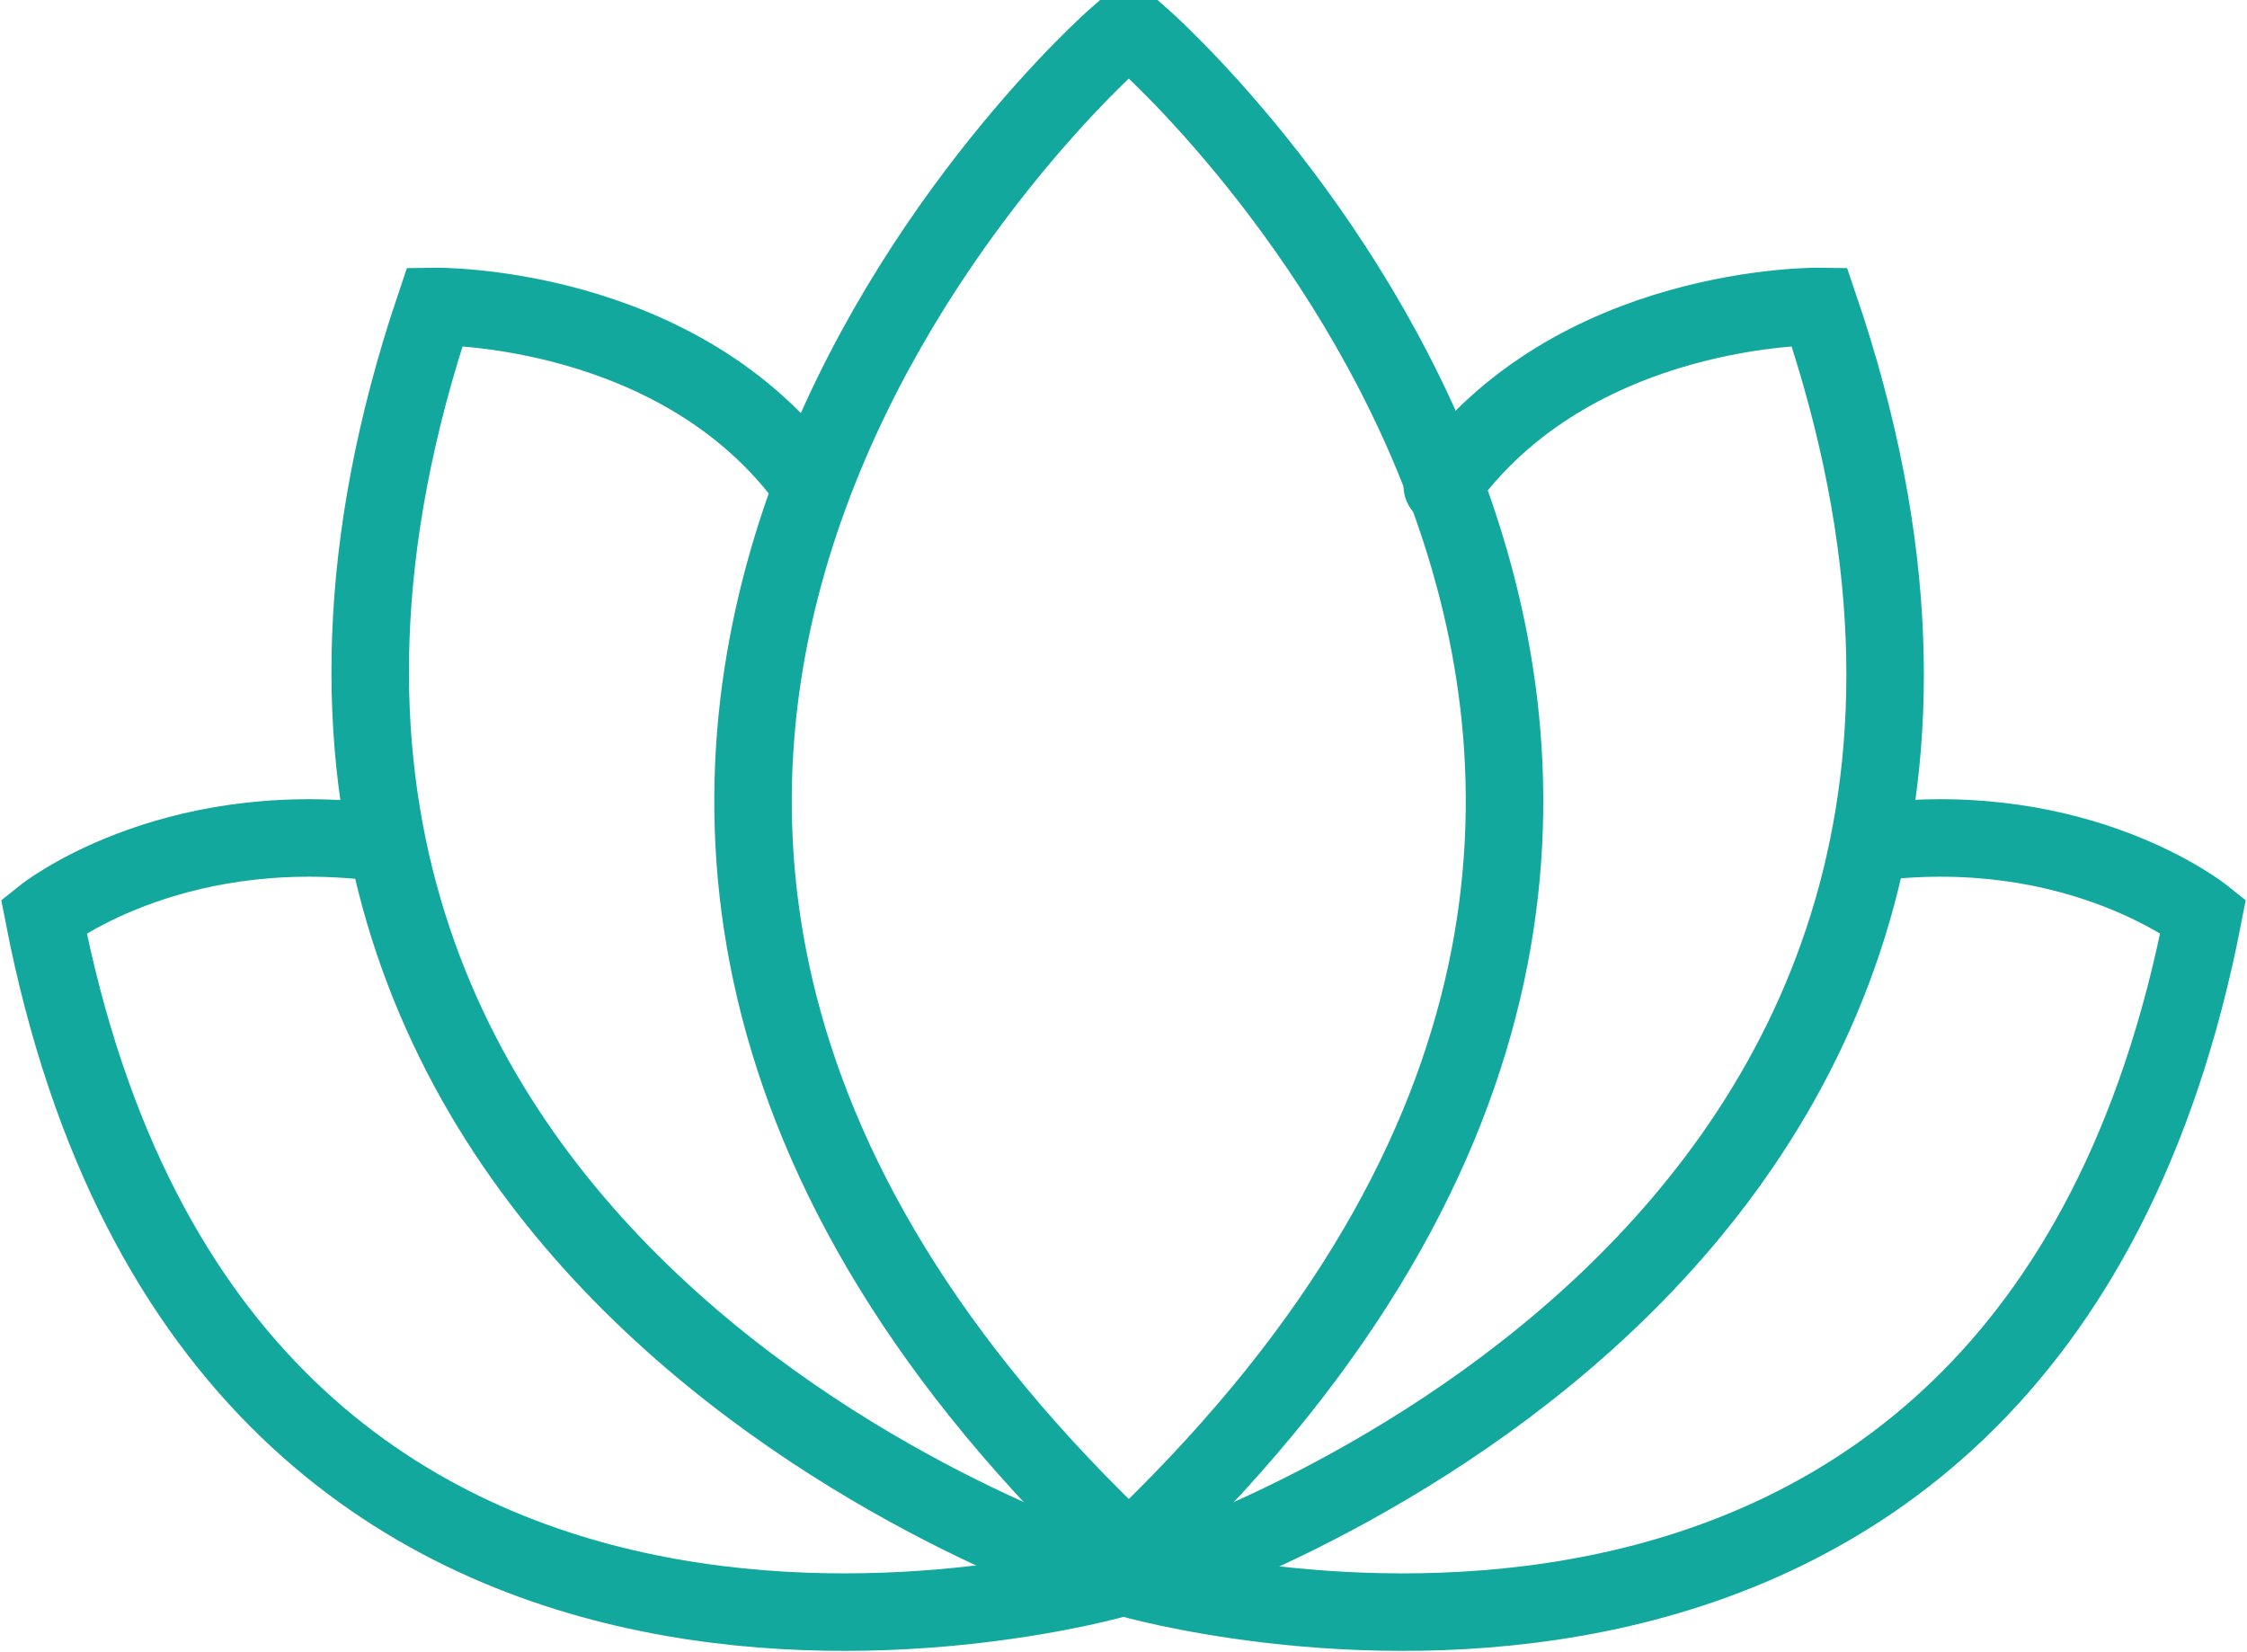 <?xml version="1.0" encoding="UTF-8"?>
<!DOCTYPE svg PUBLIC "-//W3C//DTD SVG 1.1//EN" "http://www.w3.org/Graphics/SVG/1.1/DTD/svg11.dtd">
<!-- Creator: CorelDRAW X6 -->
<svg xmlns="http://www.w3.org/2000/svg" xml:space="preserve" width="20.443mm" height="15.031mm" version="1.1" style="shape-rendering:geometricPrecision; text-rendering:geometricPrecision; image-rendering:optimizeQuality; fill-rule:evenodd; clip-rule:evenodd"
viewBox="0 0 637 469"
 xmlns:xlink="http://www.w3.org/1999/xlink">
 <defs>
  <style type="text/css">
   <![CDATA[
    .str0 {stroke:#12A89E;stroke-width:21.999;stroke-linecap:round}
    .fil0 {fill:none;fill-rule:nonzero}
   ]]>
  </style>
 </defs>
 <g id="Слой_x0020_1">
  <path class="fil0 str0" d="M316 437c-231,-223 0,-426 0,-426l8 0c0,0 231,203 0,426l-8 0z"/>
  <path class="fil0 str0" d="M325 448c0,0 284,-88 191,-361 0,0 -70,-1 -107,51"/>
  <path class="fil0 str0" d="M315 448c0,0 -284,-88 -192,-361 0,0 70,-1 107,51"/>
  <path class="fil0 str0" d="M106 239c-59,-7 -94,21 -94,21 51,262 305,188 305,188l3 0c0,0 254,74 305,-188 0,0 -35,-28 -93,-21"/>
 </g>
</svg>
